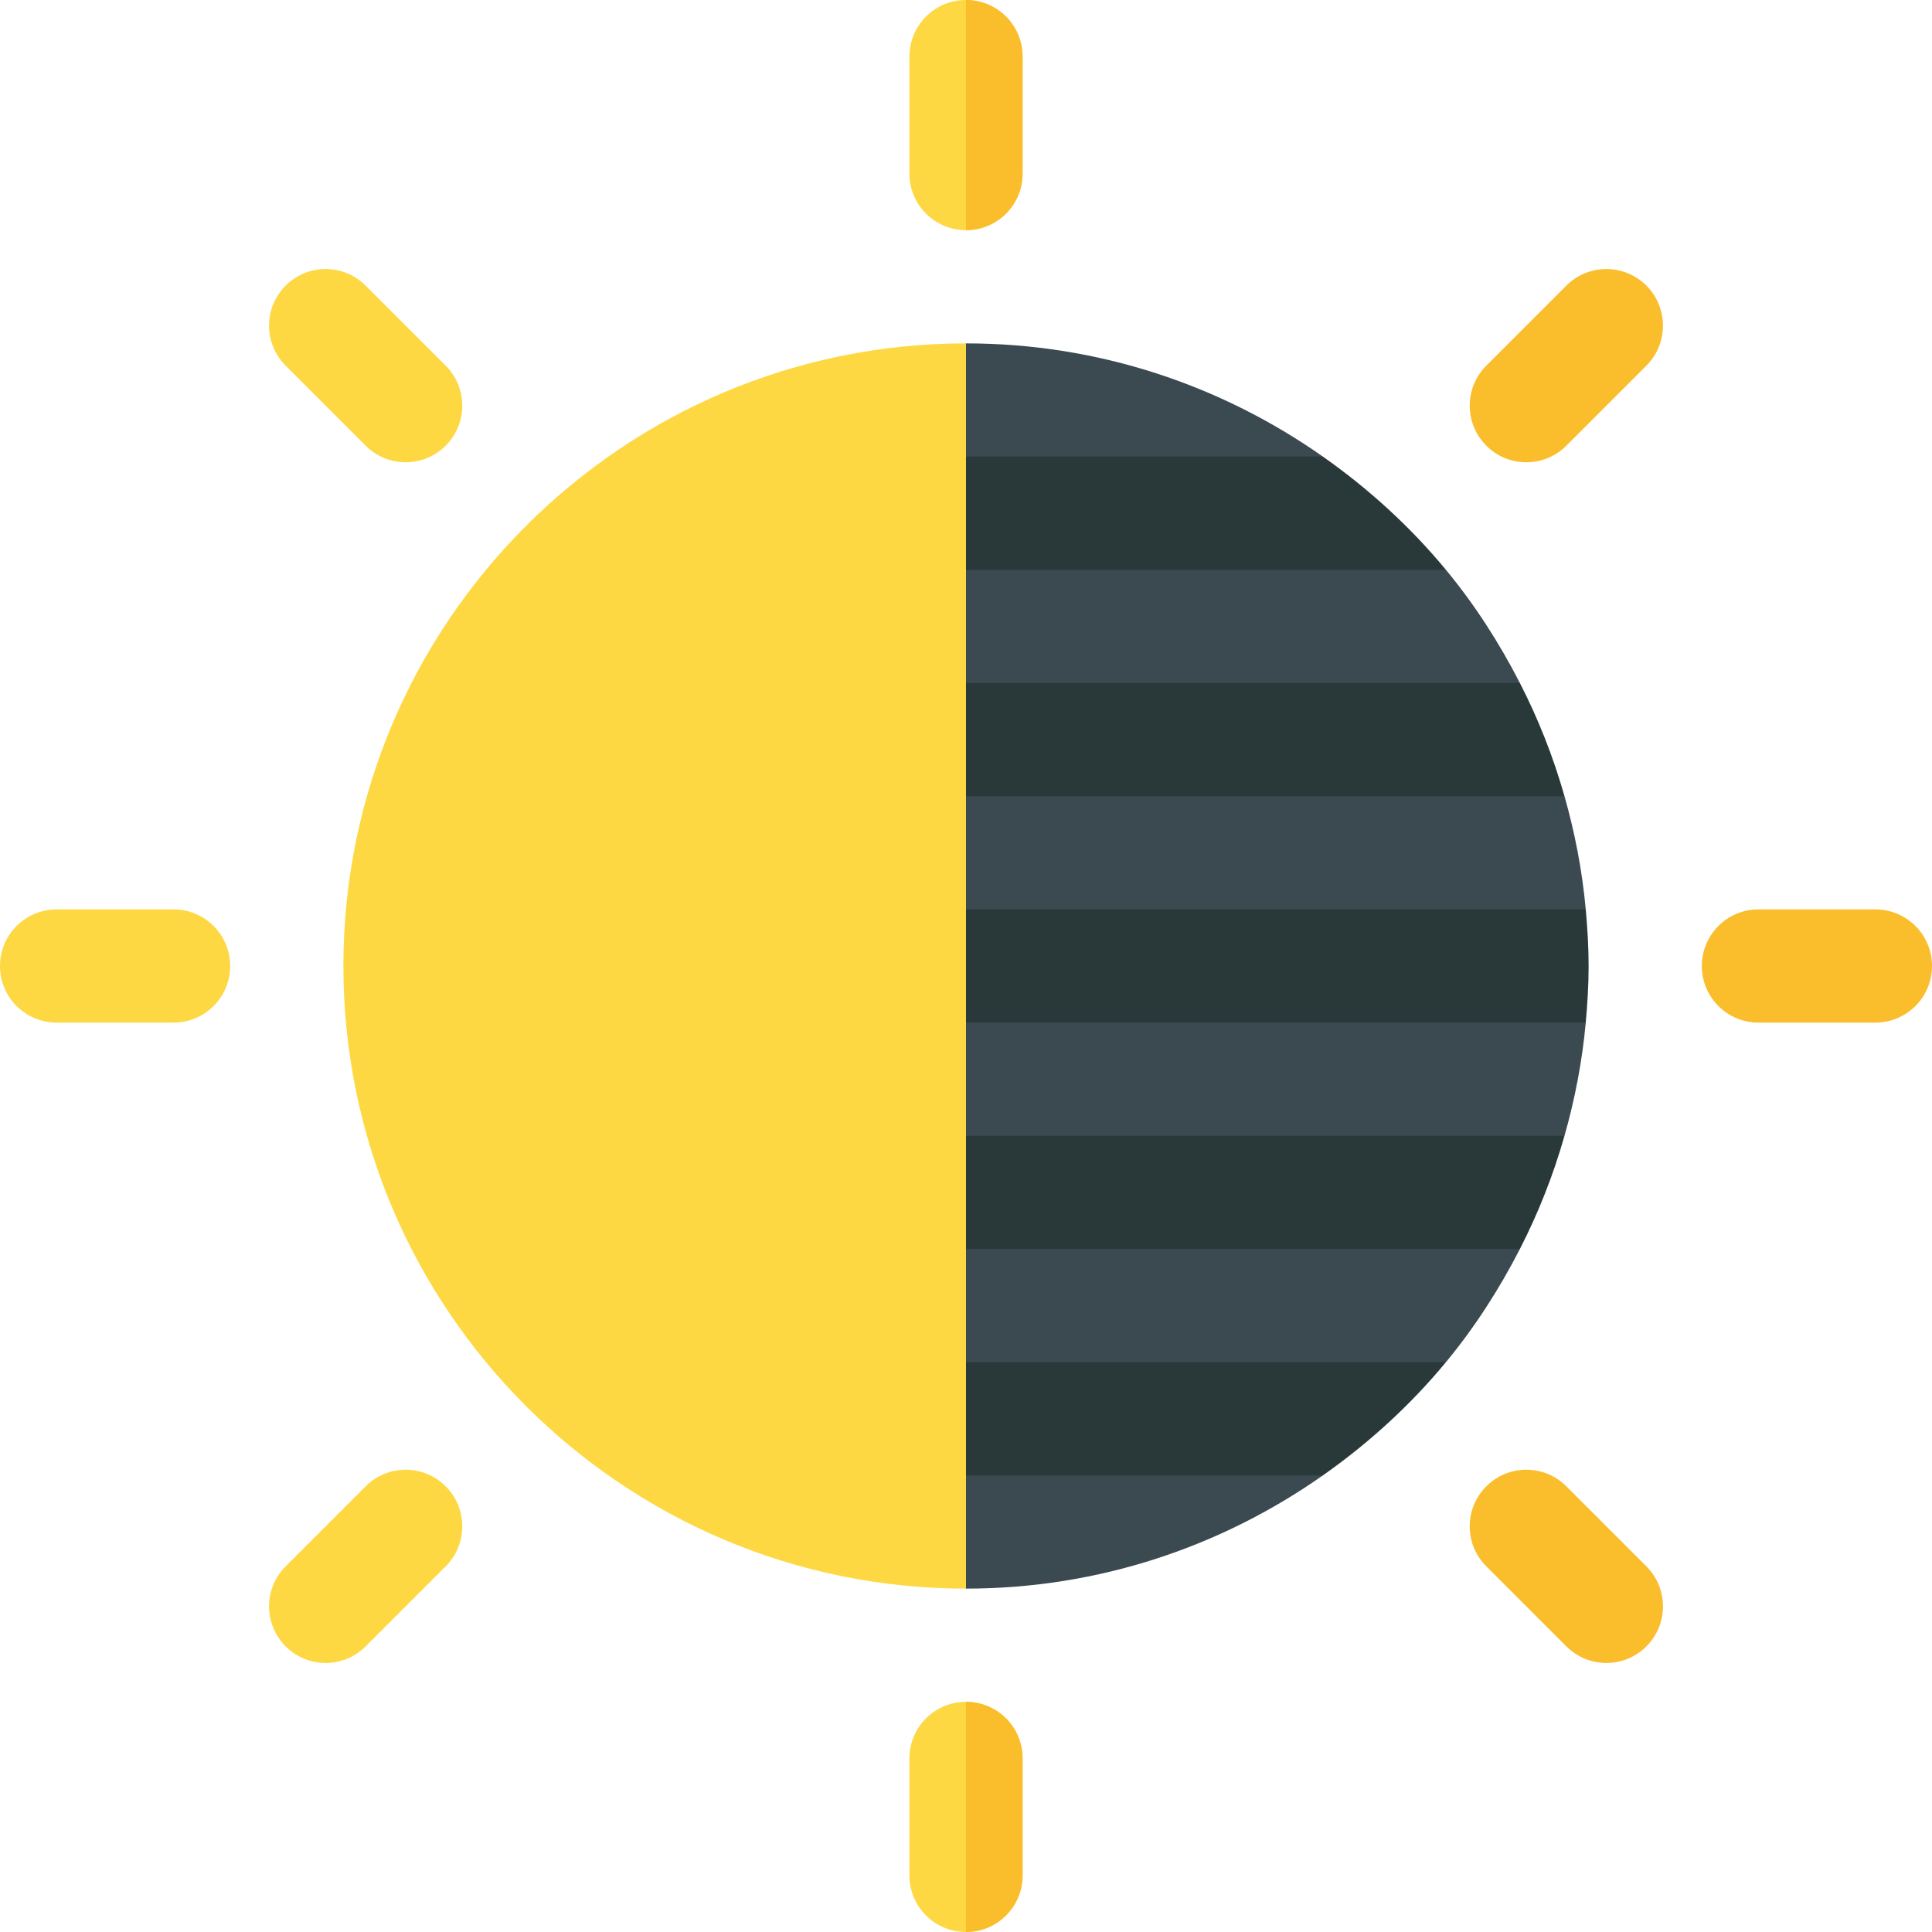 <svg id="Capa_1" enable-background="new 0 0 512 512" height="512" viewBox="0 0 512 512" width="512" xmlns="http://www.w3.org/2000/svg"><g><path d="m414.604 211-36.384-16.205 24.565-13.795c-5.493-10.704-12.001-20.804-19.605-30l-46.172-14.878 13.562-15.122c-26.81-18.838-59.387-30-94.57-30l-15 30v270l15 30c35.184 0 67.76-11.162 94.57-30l-13.621-15.068 46.231-14.932c7.604-9.196 14.112-19.296 19.605-30l-23.424-16.691 35.243-13.309c2.752-9.683 4.7-19.688 5.636-30l-30-15 30-15c-.936-10.312-2.884-20.317-5.636-30z" fill="#3b4a51"/><g fill="#293939"><path d="m226 391h124.57c12.149-8.538 23.165-18.58 32.609-30h-157.179z"/><path d="m226 331h176.785c4.878-9.51 8.846-19.537 11.819-30h-188.604z"/><path d="m226 271h194.24c.449-4.948.76-9.937.76-15s-.311-10.052-.76-15h-194.24z"/><path d="m402.785 181h-176.785v30h188.604c-2.974-10.463-6.941-20.49-11.819-30z"/><path d="m350.57 121h-124.57v30h157.18c-9.445-11.42-20.461-21.462-32.61-30z"/></g><path d="m256 0c-8.291 0-15 6.709-15 15v31c0 8.291 6.709 15 15 15s15-6.709 15-15v-31c0-8.291-6.709-15-15-15z" fill="#fed843"/><path d="m271 46v-31c0-8.291-6.709-15-15-15v61c8.291 0 15-6.709 15-15z" fill="#fabe2c"/><path d="m256 451c-8.291 0-15 6.709-15 15v31c0 8.291 6.709 15 15 15s15-6.709 15-15v-31c0-8.291-6.709-15-15-15z" fill="#fed843"/><path d="m271 497v-31c0-8.291-6.709-15-15-15v61c8.291 0 15-6.709 15-15z" fill="#fabe2c"/><g><path d="m96.903 118.114-21.211-21.211c-5.859-5.859-5.859-15.352 0-21.211s15.352-5.859 21.211 0l21.211 21.211c5.859 5.859 5.859 15.352 0 21.211s-15.351 5.86-21.211 0z" fill="#fed843"/></g><g><path d="m415.097 436.308-21.211-21.211c-5.859-5.859-5.859-15.352 0-21.211s15.352-5.859 21.211 0l21.211 21.211c5.859 5.859 5.859 15.352 0 21.211-5.86 5.859-15.352 5.859-21.211 0z" fill="#fabe2c"/></g><g><path d="m46 271h-31c-8.291 0-15-6.709-15-15s6.709-15 15-15h31c8.291 0 15 6.709 15 15s-6.709 15-15 15z" fill="#fed843"/></g><g><path d="m497 271h-31c-8.291 0-15-6.709-15-15s6.709-15 15-15h31c8.291 0 15 6.709 15 15s-6.709 15-15 15z" fill="#fabe2c"/></g><g><path d="m75.692 436.308c-5.859-5.859-5.859-15.352 0-21.211l21.211-21.211c5.859-5.859 15.352-5.859 21.211 0s5.859 15.352 0 21.211l-21.211 21.211c-5.859 5.859-15.351 5.859-21.211 0z" fill="#fed843"/></g><g><path d="m393.886 118.114c-5.859-5.859-5.859-15.352 0-21.211l21.211-21.211c5.859-5.859 15.352-5.859 21.211 0s5.859 15.352 0 21.211l-21.211 21.211c-5.86 5.859-15.352 5.86-21.211 0z" fill="#fabe2c"/></g><path d="m91 256c0 90.981 74.019 165 165 165v-330c-90.981 0-165 74.019-165 165z" fill="#fed843"/></g></svg>